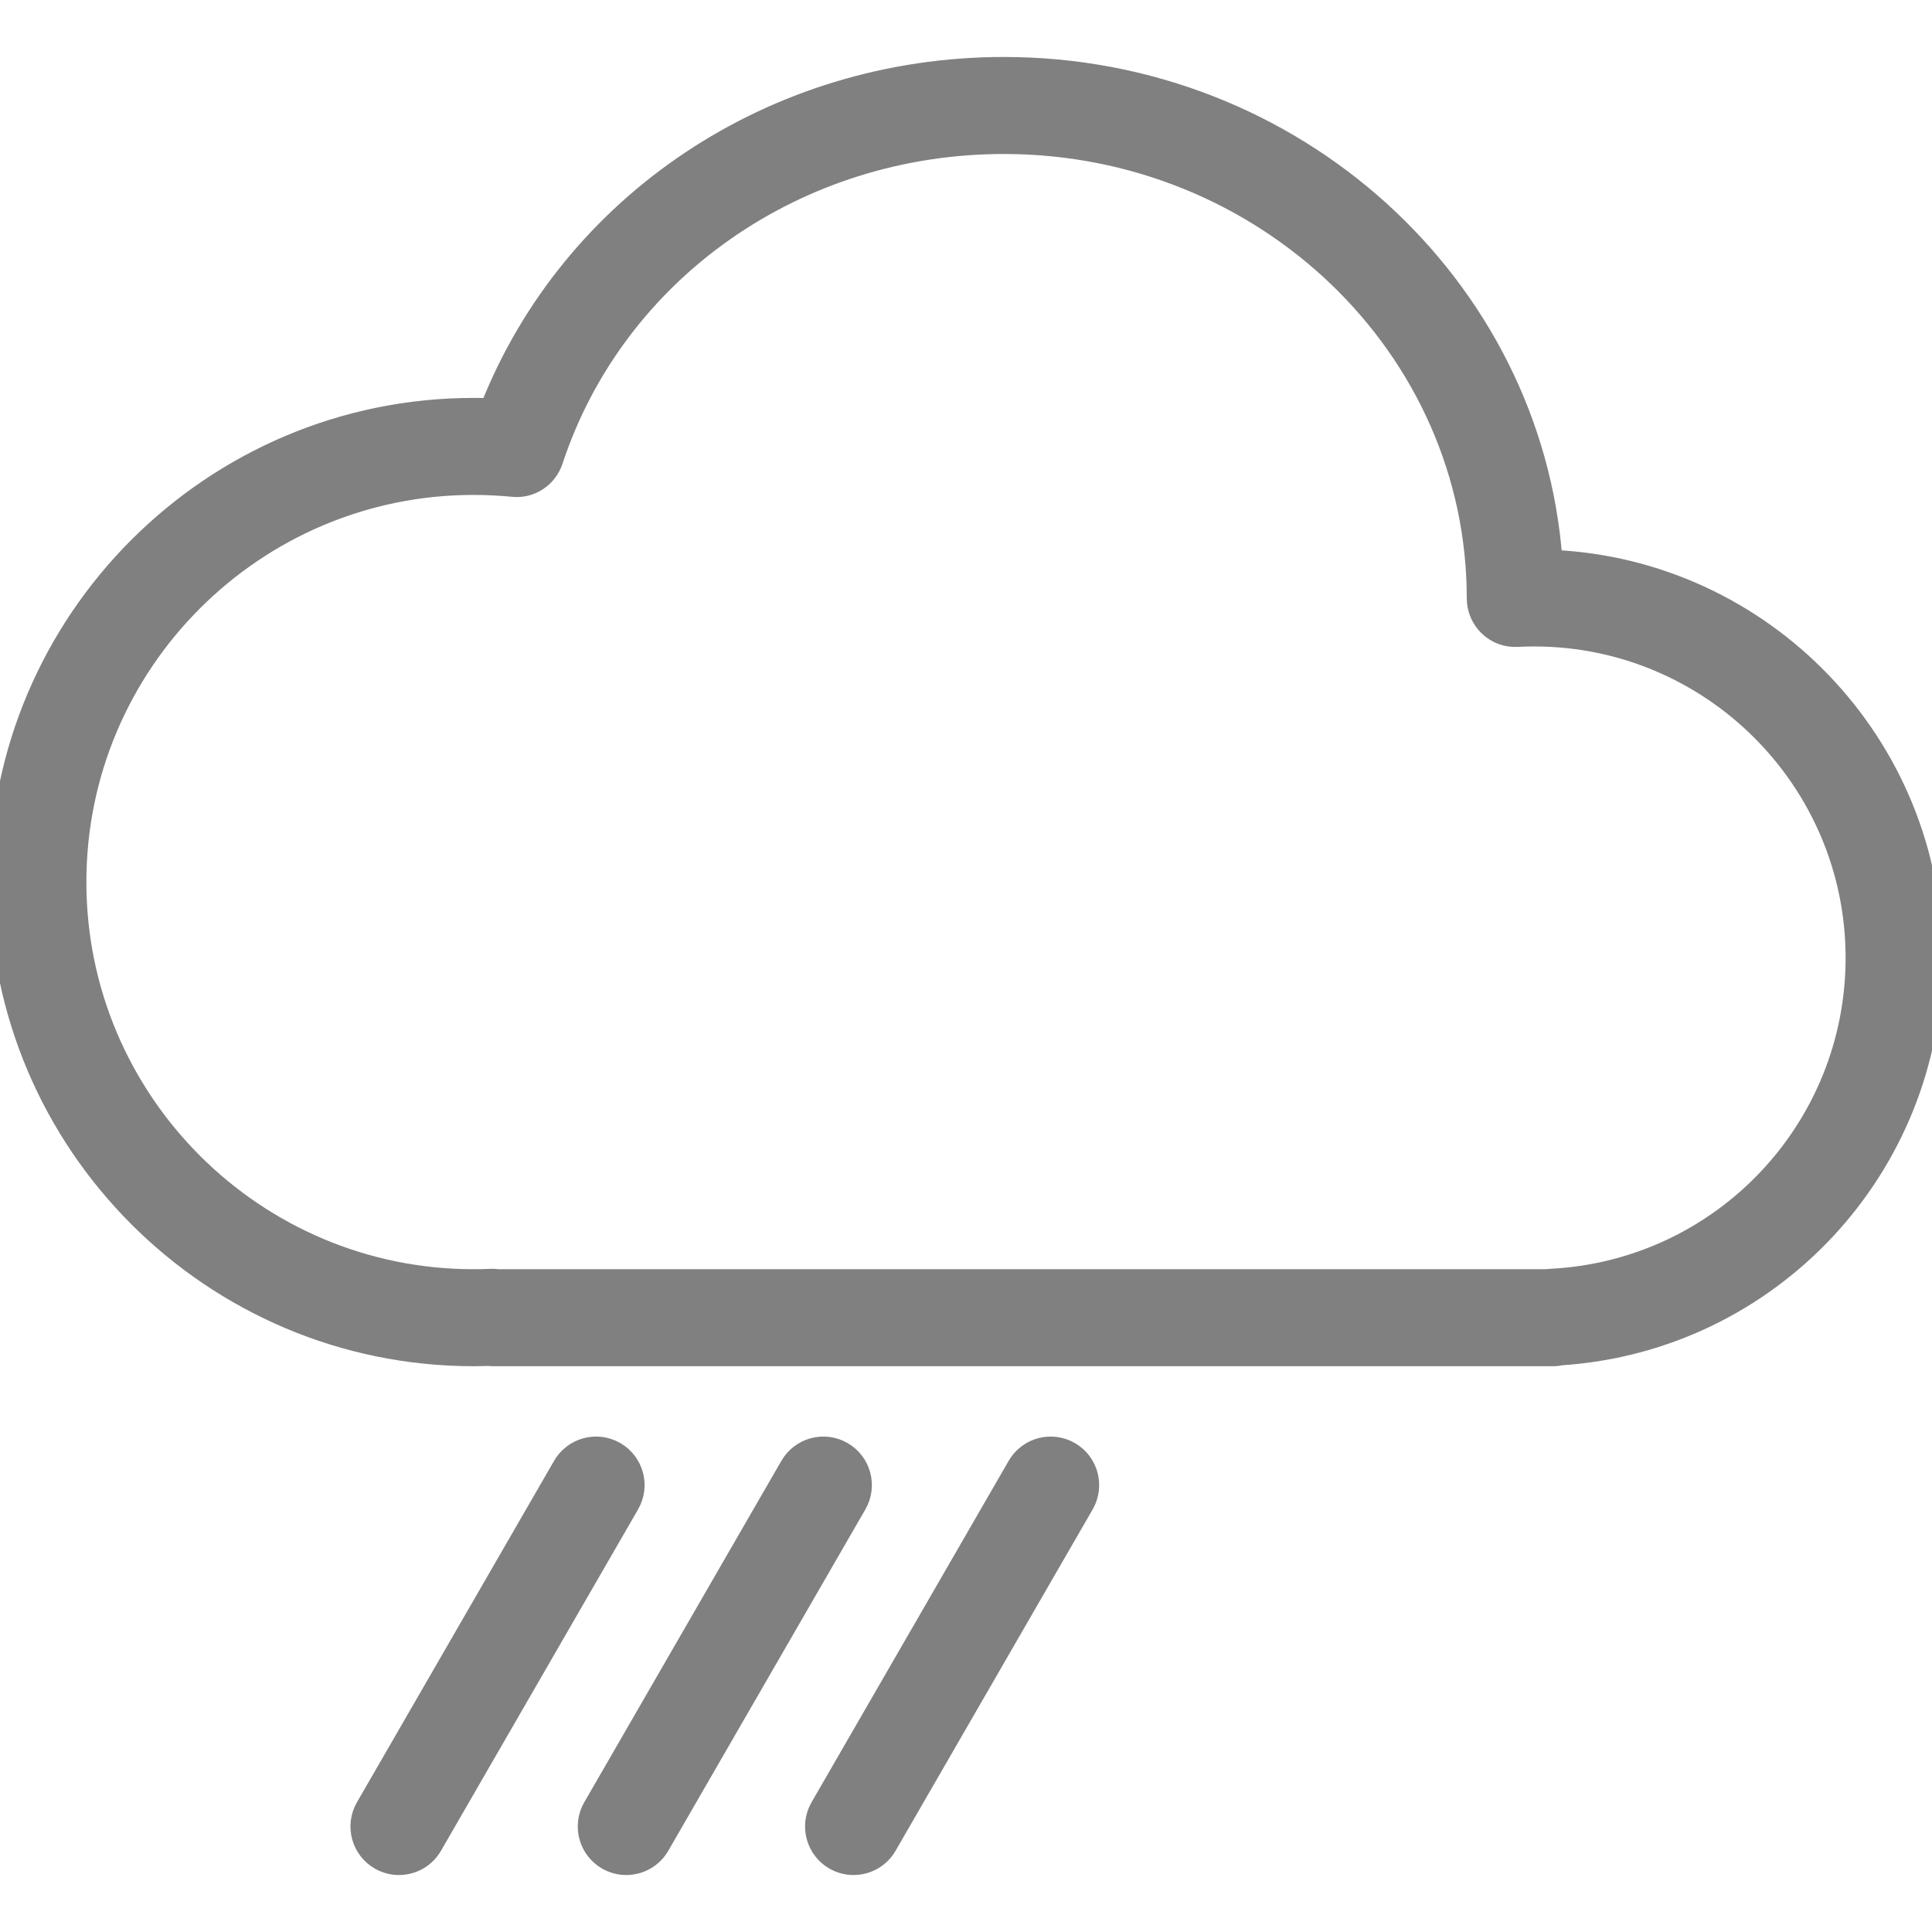 <svg xmlns="http://www.w3.org/2000/svg" xmlns:xlink="http://www.w3.org/1999/xlink" fill="gray"  height="800px" width="800px" version="1.1" id="Layer_1" viewBox="0 0 181.857 181.857" xml:space="preserve">
<g>
	<g>
		<g>
			<path stroke="gray" stroke-width="2" d="M146.071,52.755c-1.882-25.887-24.296-46.392-51.577-46.392c-21.644,0-40.714,12.797-48.321,32.12     c-0.531-0.019-1.064-0.028-1.6-0.028C19.995,38.455,0,58.45,0,83.028S19.995,127.6,44.573,127.6c0.467,0,0.931-0.007,1.396-0.021     c0.127,0.014,0.256,0.021,0.387,0.021h99.843c0.258,0,0.512-0.03,0.757-0.085c19.619-1.313,34.901-17.61,34.901-37.356     C181.856,70.068,165.951,53.624,146.071,52.755z M146.003,120.429c-0.127,0.005-0.254,0.019-0.378,0.04H46.888     c-0.225-0.037-0.456-0.044-0.679-0.035c-0.542,0.025-1.088,0.035-1.637,0.035c-20.645,0-37.441-16.796-37.441-37.441     c0-20.645,16.796-37.441,37.441-37.441c1.245,0,2.478,0.061,3.691,0.179c1.654,0.186,3.211-0.844,3.735-2.43     c5.895-17.848,22.972-29.841,42.495-29.841c24.578,0,44.573,19.196,44.573,42.835c0,0.977,0.4,1.91,1.109,2.584     c0.707,0.674,1.637,1.031,2.636,0.977c0.531-0.026,1.064-0.04,1.604-0.04c16.713,0,30.309,13.596,30.309,30.309     C174.725,106.303,162.108,119.598,146.003,120.429z"/>
			<path stroke="gray" stroke-width="2" d="M57.892,136.703c-1.713-0.989-3.886-0.4-4.872,1.306l-18.554,32.136c-0.984,1.706-0.4,3.886,1.306,4.872     c0.562,0.324,1.175,0.477,1.779,0.477c1.233,0,2.43-0.639,3.092-1.783l18.553-32.136     C60.182,139.868,59.599,137.688,57.892,136.703z"/>
			<path stroke="gray" stroke-width="2" d="M79.287,136.703c-1.712-0.989-3.888-0.4-4.872,1.306l-18.553,32.136c-0.984,1.706-0.4,3.886,1.306,4.872     c0.562,0.324,1.175,0.477,1.779,0.477c1.233,0,2.43-0.639,3.092-1.783l18.553-32.136     C81.576,139.868,80.993,137.688,79.287,136.703z"/>
			<path stroke="gray" stroke-width="2" d="M100.682,136.703c-1.715-0.989-3.888-0.4-4.872,1.306l-18.553,32.136c-0.984,1.706-0.4,3.886,1.306,4.872     c0.562,0.324,1.175,0.477,1.779,0.477c1.233,0,2.43-0.639,3.092-1.783l18.553-32.136     C102.971,139.868,102.388,137.688,100.682,136.703z"/>
			
		</g>
	</g>
</g>
</svg>